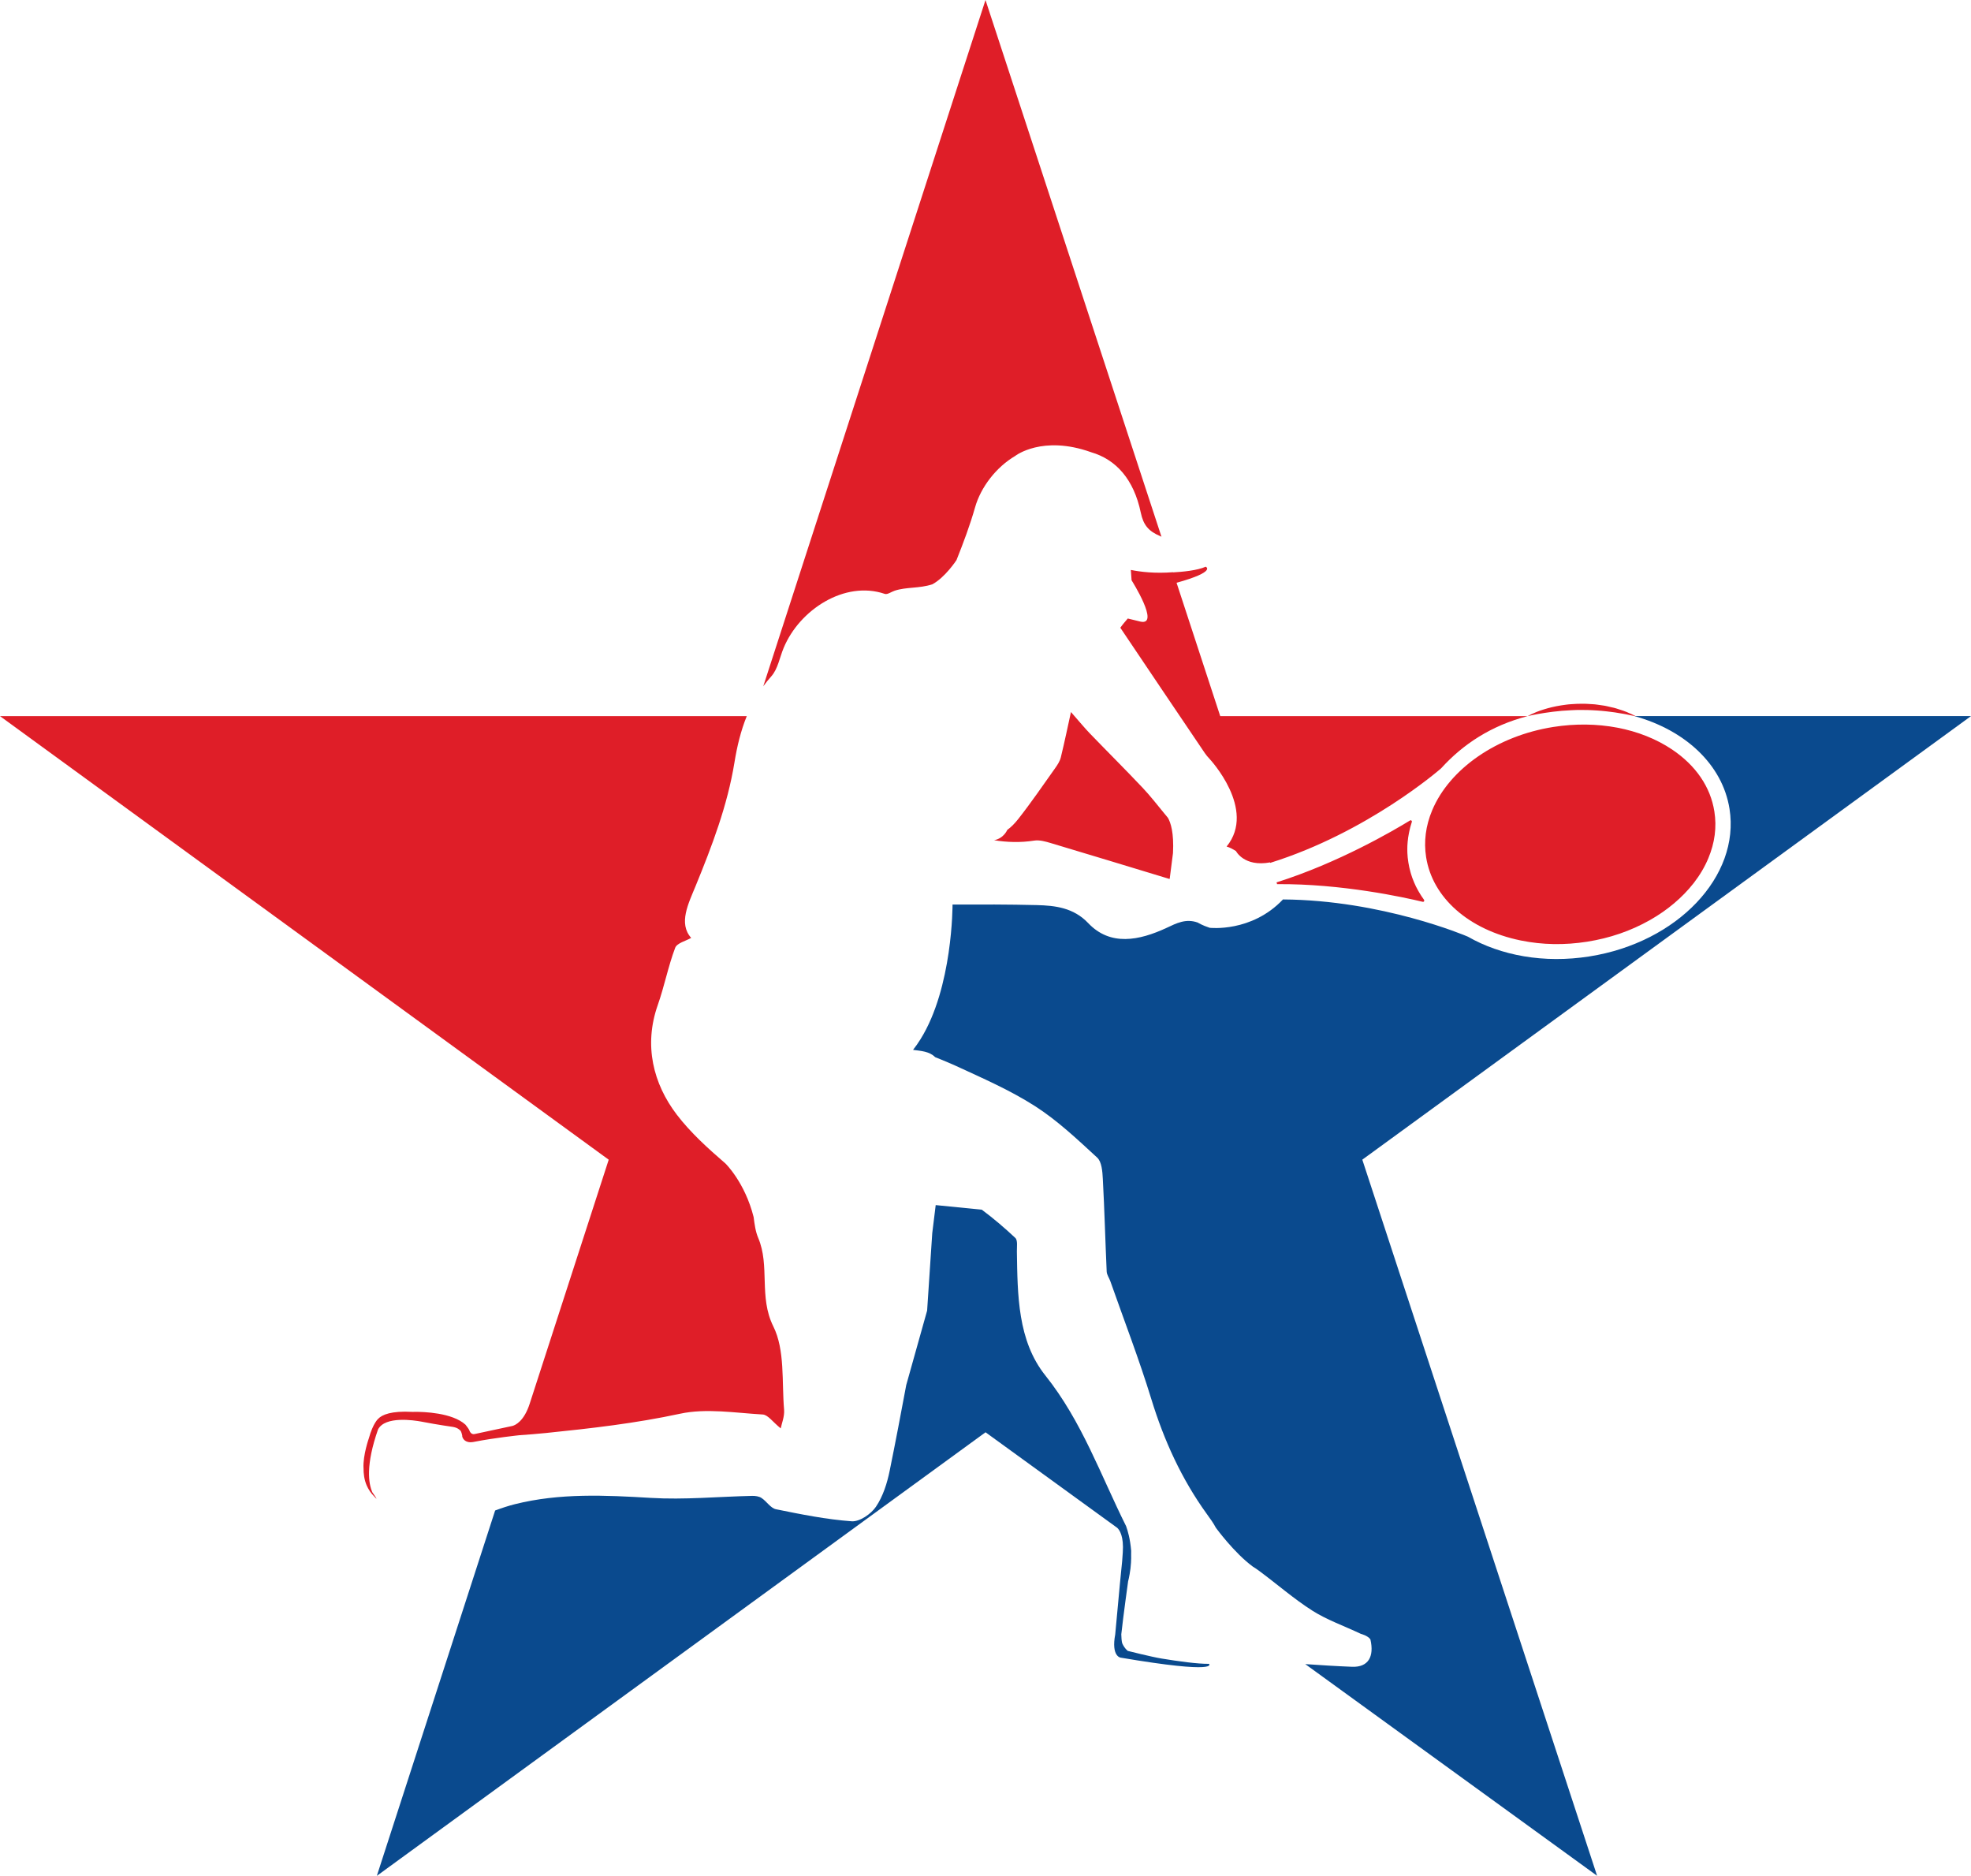 <svg version="1.1" id="图层_1" x="0px" y="0px" width="202.443px" height="192.621px" viewBox="0 0 202.443 192.621" enable-background="new 0 0 202.443 192.621" xml:space="preserve" xmlns="http://www.w3.org/2000/svg" xmlns:xlink="http://www.w3.org/1999/xlink" xmlns:xml="http://www.w3.org/XML/1998/namespace">
  <path fill="#0A4A8E" d="M139.924,119.085l62.521-45.55H167.87c5.168,1.426,9.045,4.938,9.772,9.534
	c1.095,6.923-5.362,13.719-14.396,15.146c-4.656,0.738-9.098-0.096-12.463-2.021l-0.085-0.037c-0.104-0.045-8.747-3.73-18.922-3.794
	c-3.239,3.419-7.526,2.911-7.526,2.911c-0.775-0.249-1.232-0.538-1.232-0.538c-1.229-0.44-2.199,0.081-3.189,0.543
	c-2.834,1.319-5.793,1.901-8.053-0.482c-1.506-1.589-3.396-1.807-5.289-1.854c-2.883-0.072-5.768-0.068-8.65-0.055
	c0,0.021,0.029,8.527-3.299,13.84c-0.115,0.188-0.234,0.369-0.359,0.545c-0.129,0.186-0.262,0.363-0.398,0.537
	c0.812,0.11,1.674,0.146,2.271,0.748c0,0,1.063,0.418,2.024,0.85c0.008,0.004,0.019,0.006,0.027,0.01
	c2.783,1.285,5.631,2.521,8.201,4.166c2.313,1.482,4.355,3.416,6.391,5.291c0.469,0.434,0.537,1.428,0.577,2.178
	c0.172,3.174,0.253,6.353,0.397,9.525c0.018,0.338,0.261,0.662,0.378,0.998c1.418,4.031,2.96,8.027,4.212,12.111
	c1.299,4.233,3.102,8.19,5.686,11.77c0.351,0.484,0.689,0.949,0.939,1.428c0.008,0.008,1.865,2.568,3.793,3.986l0,0
	c0.226,0.137,0.445,0.289,0.667,0.453c1.821,1.346,3.536,2.854,5.44,4.066c1.479,0.942,3.178,1.536,4.992,2.389
	c0,0,0.723,0.182,0.979,0.57c0.409,1.766-0.213,2.875-1.887,2.811c-1.603-0.063-3.203-0.164-4.804-0.275l29.975,21.736
	L139.924,119.085z M124.178,170.857c-1.146,0.018-3.152-0.26-4.869-0.543c-0.971-0.154-3.459-0.781-3.48-0.787
	c-0.281-0.236-0.461-0.539-0.572-0.799c-0.059-0.232-0.081-0.578-0.088-0.904c0.2-1.855,0.695-5.4,0.695-5.4h-0.003
	c0.063-0.248,0.119-0.498,0.157-0.742h0.002c0.078-0.422,0.123-0.822,0.145-1.199h0.002v-0.026c0.018-0.287,0.021-0.562,0.014-0.817
	l0.004-0.39c-0.107-1.263-0.367-2.095-0.492-2.438c-0.012-0.047-0.021-0.071-0.021-0.071l0.001-0.002
	c-2.614-5.233-4.545-10.786-8.303-15.493c-2.854-3.576-2.855-8.275-2.925-12.74c-0.007-0.473,0.1-1.142-0.161-1.385
	c-1.089-1.023-2.227-1.996-3.443-2.9l-4.734-0.471l-0.355,2.887c-0.175,2.631-0.35,5.26-0.526,7.947l-2.131,7.596H93.09
	c-0.55,2.943-1.107,5.896-1.709,8.842c-0.262,1.289-0.688,2.638-1.414,3.707c-0.506,0.748-1.678,1.549-2.49,1.49
	c-2.609-0.189-5.202-0.713-7.775-1.236c-0.548-0.11-0.959-0.811-1.487-1.158c-0.257-0.17-0.637-0.221-0.959-0.215
	c-3.473,0.076-6.959,0.416-10.413,0.207c-4.688-0.28-9.35-0.504-13.938,0.642c-0.697,0.174-1.379,0.403-2.05,0.653l-12.15,37.517
	l62.521-45.549l13.524,9.81c0.248,0.229,0.691,0.879,0.571,2.549c-0.021,0.282-0.041,0.576-0.063,0.871l-0.229,2.301
	c0,0-0.368,4.031-0.481,5.195c-0.001,0.012-0.001,0.019-0.002,0.026c-0.428,2.267,0.547,2.389,0.547,2.389
	C125.389,171.964,124.178,170.857,124.178,170.857z M115.581,157.482l-0.03-0.021l0,0L115.581,157.482z" class="color c1"/>
  <path fill="#DF1E28" d="M156.17,96.571l0.059,0.011c2.189,0.447,4.479,0.486,6.797,0.119c2.314-0.364,4.479-1.108,6.426-2.211
	l0.051-0.028c1.769-1.007,3.296-2.3,4.422-3.736l0.051-0.061c0.625-0.809,1.127-1.661,1.49-2.536
	c0.664-1.585,0.873-3.198,0.619-4.794c-0.396-2.52-1.895-4.719-4.328-6.358l-0.009-0.006c-3.252-2.188-7.703-3.032-12.212-2.319
	c-5.76,0.911-10.645,4.274-12.441,8.569c-0.662,1.584-0.869,3.2-0.617,4.799C147.133,92.193,150.85,95.47,156.17,96.571z
	 M146.126,92.606c0.079,0.019,0.122-0.03,0.139-0.052c0.009-0.014,0.026-0.048,0.021-0.094c-0.002-0.02-0.01-0.039-0.025-0.06
	c-0.009-0.012-0.016-0.024-0.023-0.037c-0.086-0.119-0.169-0.239-0.249-0.361c-0.021-0.032-0.044-0.067-0.063-0.1
	c-0.068-0.109-0.137-0.218-0.199-0.329c-0.021-0.037-0.046-0.075-0.065-0.113c-0.04-0.071-0.077-0.142-0.114-0.211
	c-0.014-0.026-0.025-0.052-0.041-0.078c-0.012-0.023-0.021-0.046-0.035-0.068c-0.014-0.027-0.027-0.055-0.043-0.081
	c-0.039-0.085-0.076-0.17-0.115-0.256c-0.014-0.026-0.024-0.053-0.037-0.08c-0.016-0.032-0.028-0.064-0.042-0.096
	c-0.022-0.052-0.042-0.105-0.063-0.159c-0.03-0.076-0.063-0.153-0.092-0.231c-0.004-0.012-0.008-0.022-0.012-0.033
	c-0.002-0.009-0.005-0.015-0.009-0.021c-0.021-0.064-0.043-0.128-0.063-0.19c-0.026-0.078-0.052-0.157-0.076-0.235
	c-0.01-0.03-0.02-0.061-0.026-0.091c-0.015-0.045-0.024-0.09-0.037-0.135c-0.026-0.092-0.052-0.188-0.071-0.281
	c-0.01-0.039-0.021-0.076-0.029-0.115c-0.004-0.022-0.01-0.045-0.015-0.067c-0.033-0.155-0.063-0.313-0.089-0.471
	c-0.025-0.157-0.045-0.316-0.063-0.476c-0.002-0.022-0.004-0.045-0.007-0.067c-0.004-0.04-0.005-0.079-0.008-0.119
	c-0.009-0.097-0.016-0.192-0.021-0.289c-0.002-0.047-0.005-0.093-0.005-0.141c-0.002-0.03-0.002-0.063-0.002-0.095
	c-0.002-0.083-0.002-0.164,0-0.247c0-0.067,0-0.133,0.004-0.201c0-0.006,0-0.013,0-0.02c0-0.013,0-0.025,0-0.037
	c0.004-0.082,0.012-0.166,0.018-0.249c0.004-0.057,0.007-0.114,0.012-0.171c0.004-0.034,0.008-0.069,0.011-0.104
	c0.003-0.03,0.007-0.06,0.012-0.089c0.011-0.094,0.021-0.186,0.032-0.277c0.004-0.031,0.012-0.062,0.018-0.092
	c0.003-0.024,0.008-0.05,0.012-0.075c0.005-0.028,0.01-0.059,0.015-0.087c0.016-0.079,0.028-0.159,0.044-0.236
	c0.01-0.044,0.02-0.085,0.027-0.128c0.027-0.126,0.057-0.251,0.088-0.375c0.013-0.038,0.021-0.075,0.031-0.114
	c0.039-0.141,0.08-0.282,0.125-0.421c0.005-0.015,0.008-0.028,0.013-0.042c0.027-0.084-0.023-0.134-0.042-0.148
	c-0.021-0.016-0.077-0.05-0.146-0.006c-1.646,1.009-7.326,4.343-13.707,6.356l0.057,0.18
	C137.835,90.74,144.252,92.153,146.126,92.606z M106.217,86.321c0.538-0.085,1.146,0.086,1.688,0.247
	c3.969,1.183,7.93,2.394,12.195,3.686l0.04-0.006c0.106-0.848,0.222-1.732,0.339-2.648c0.107-2.084-0.233-3.123-0.521-3.621
	c-0.119-0.141-0.228-0.275-0.342-0.414c-0.001-0.001-0.005-0.003-0.005-0.003v-0.003c-0.795-0.968-1.483-1.85-2.241-2.654
	c-1.781-1.887-3.623-3.715-5.424-5.583c-0.564-0.585-1.078-1.218-1.947-2.206c-0.303,1.374-0.643,3.025-1.042,4.66
	c-0.098,0.398-0.35,0.778-0.593,1.121c-1.243,1.745-2.452,3.521-3.776,5.202c-0.38,0.482-0.751,0.853-1.13,1.121
	c-0.002,0-0.342,0.867-1.355,1.061C103.429,86.492,104.793,86.543,106.217,86.321z M119.154,55.048
	c0.047,0.021,0.094,0.046,0.141,0.066L101.221,0L78.397,70.471c0.255-0.349,0.526-0.688,0.825-1.021
	c0.672-0.751,0.857-1.933,1.268-2.918c1.621-3.911,6.267-6.95,10.387-5.546c0.271,0.093,0.678-0.217,1.021-0.329
	c1.214-0.398,2.496-0.21,3.864-0.655c1.312-0.706,2.455-2.448,2.481-2.489c0.71-1.782,1.387-3.58,1.909-5.419
	c0.592-2.081,2.17-4.125,4.126-5.277l0.001-0.002c0,0,2.771-2.168,7.786-0.378l0.005,0.003c2.559,0.743,4.387,2.783,5.098,6.194
	C117.439,53.931,117.977,54.55,119.154,55.048z M120.846,59.844L120.846,59.844c4.158-1.154,2.992-1.649,2.992-1.649
	c-0.866,0.393-2.437,0.532-3.345,0.581l-0.005-0.016c-1.871,0.146-3.352-0.035-4.311-0.229c-0.012,0.001-0.019,0.002-0.025,0.004
	c0.019,0.345,0.046,0.696,0.074,1.055c0,0,2.979,4.705,0.902,4.24l-1.293-0.316c-0.229,0.277-0.509,0.583-0.767,0.947
	c2.696,4.005,5.675,8.441,8.674,12.865c0.146,0.21,0.313,0.419,0.497,0.604l-0.001,0.002c0,0,4.864,5.184,1.747,9
	c0.342,0.094,0.656,0.271,0.965,0.468c0,0,0.832,1.649,3.5,1.159l0.015,0.048c10.005-3.129,17.418-9.591,17.506-9.667l0.066-0.061
	c2.216-2.439,5.104-4.365,8.87-5.342h-31.576L120.846,59.844z M167.594,73.344c-0.145-0.063-0.316-0.142-0.519-0.229
	c-0.201-0.088-0.437-0.157-0.693-0.244c-0.257-0.084-0.532-0.18-0.838-0.238c-0.303-0.063-0.618-0.16-0.955-0.196
	c-0.336-0.038-0.681-0.116-1.034-0.126c-0.354-0.017-0.717-0.054-1.076-0.044c-0.363,0.002-0.725,0.012-1.078,0.043
	c-0.355,0.016-0.701,0.076-1.035,0.121c-0.335,0.045-0.654,0.122-0.957,0.186c-0.3,0.074-0.584,0.146-0.84,0.231
	c-1.034,0.316-1.654,0.689-1.654,0.689s0.695-0.171,1.738-0.331c0.521-0.083,1.129-0.157,1.781-0.215
	c0.324-0.025,0.66-0.049,1.006-0.063c0.342-0.022,0.688-0.025,1.038-0.02c0.349-0.015,0.693,0.012,1.038,0.021
	c0.342,0.009,0.678,0.048,1.004,0.069c0.324,0.018,0.639,0.076,0.938,0.105c0.3,0.029,0.58,0.081,0.84,0.125
	c0.26,0.05,0.502,0.074,0.711,0.121c0.211,0.045,0.396,0.084,0.549,0.115c0.309,0.058,0.482,0.09,0.482,0.09
	S167.878,73.475,167.594,73.344z M79.43,136.21c-1.514-3.043-0.325-6.209-1.559-9.104c-0.275-0.651-0.369-1.385-0.466-2.131
	c-0.896-3.555-2.888-5.492-2.888-5.492l0,0c-1.813-1.565-3.581-3.162-5.004-5.022c-2.418-3.168-3.412-7.114-1.953-11.256
	c0.68-1.929,1.066-3.961,1.786-5.871c0.187-0.498,1.114-0.713,1.646-1.023c-1.334-1.485-0.277-3.54,0.452-5.32
	c1.689-4.126,3.271-8.273,3.989-12.676c0.271-1.674,0.656-3.273,1.268-4.777H0l62.521,45.55l-8.118,25.063
	c-0.583,1.797-1.464,2.192-1.764,2.276l-3.894,0.834l0,0c-0.34,0.072-0.496-0.241-0.555-0.42c-0.057-0.127-0.311-0.452-0.377-0.539
	c-1.369-1.25-4.354-1.325-5.176-1.321c-0.094,0.002-0.188,0.004-0.273,0.006l0.004-0.002c-2.205-0.123-3.133,0.299-3.521,0.707
	c0,0-0.535,0.444-0.965,2.014l0.004-0.016c0,0-0.61,1.723-0.552,3.045l0.004-0.021c-0.009,0.629,0.079,1.25,0.323,1.822
	c0.086,0.201,0.196,0.396,0.322,0.586l-0.008-0.004c0,0,0.012,0.016,0.027,0.035c0.122,0.18,0.268,0.35,0.432,0.512
	c0.133,0.152,0.236,0.262,0.229,0.221v-0.002c-0.01-0.041-0.121-0.223-0.426-0.654c-0.387-0.891-0.693-2.778,0.592-6.446
	c0.73-1.396,3.694-0.941,4.462-0.798c0.06,0.011,0.118,0.021,0.179,0.033c0.002,0,0.008,0.002,0.008,0.002
	c1.37,0.269,3.039,0.506,3.039,0.506c0.287,0.048,0.491,0.142,0.639,0.263l0.027,0.024l0.121,0.107
	c0.012,0.016,0.021,0.031,0.031,0.045c0.016,0.031,0.105,0.242,0.143,0.475c-0.001,0.025,0.002,0.047-0.001,0.072
	c0,0,0.005,0.02,0.013,0.047h0.001h0.001c0.049,0.154,0.274,0.648,1.092,0.521h0.002c0.055-0.011,0.105-0.021,0.158-0.029
	c2.062-0.407,4.61-0.672,4.61-0.672c0.907-0.065,1.813-0.133,2.716-0.226c4.618-0.471,9.211-0.995,13.777-1.979
	c2.705-0.584,5.659-0.084,8.493,0.078c0.537,0.03,1.032,0.771,1.849,1.426c0.097-0.497,0.403-1.223,0.346-1.916
	C80.288,141.875,80.639,138.646,79.43,136.21z" class="color c2"/>
</svg>